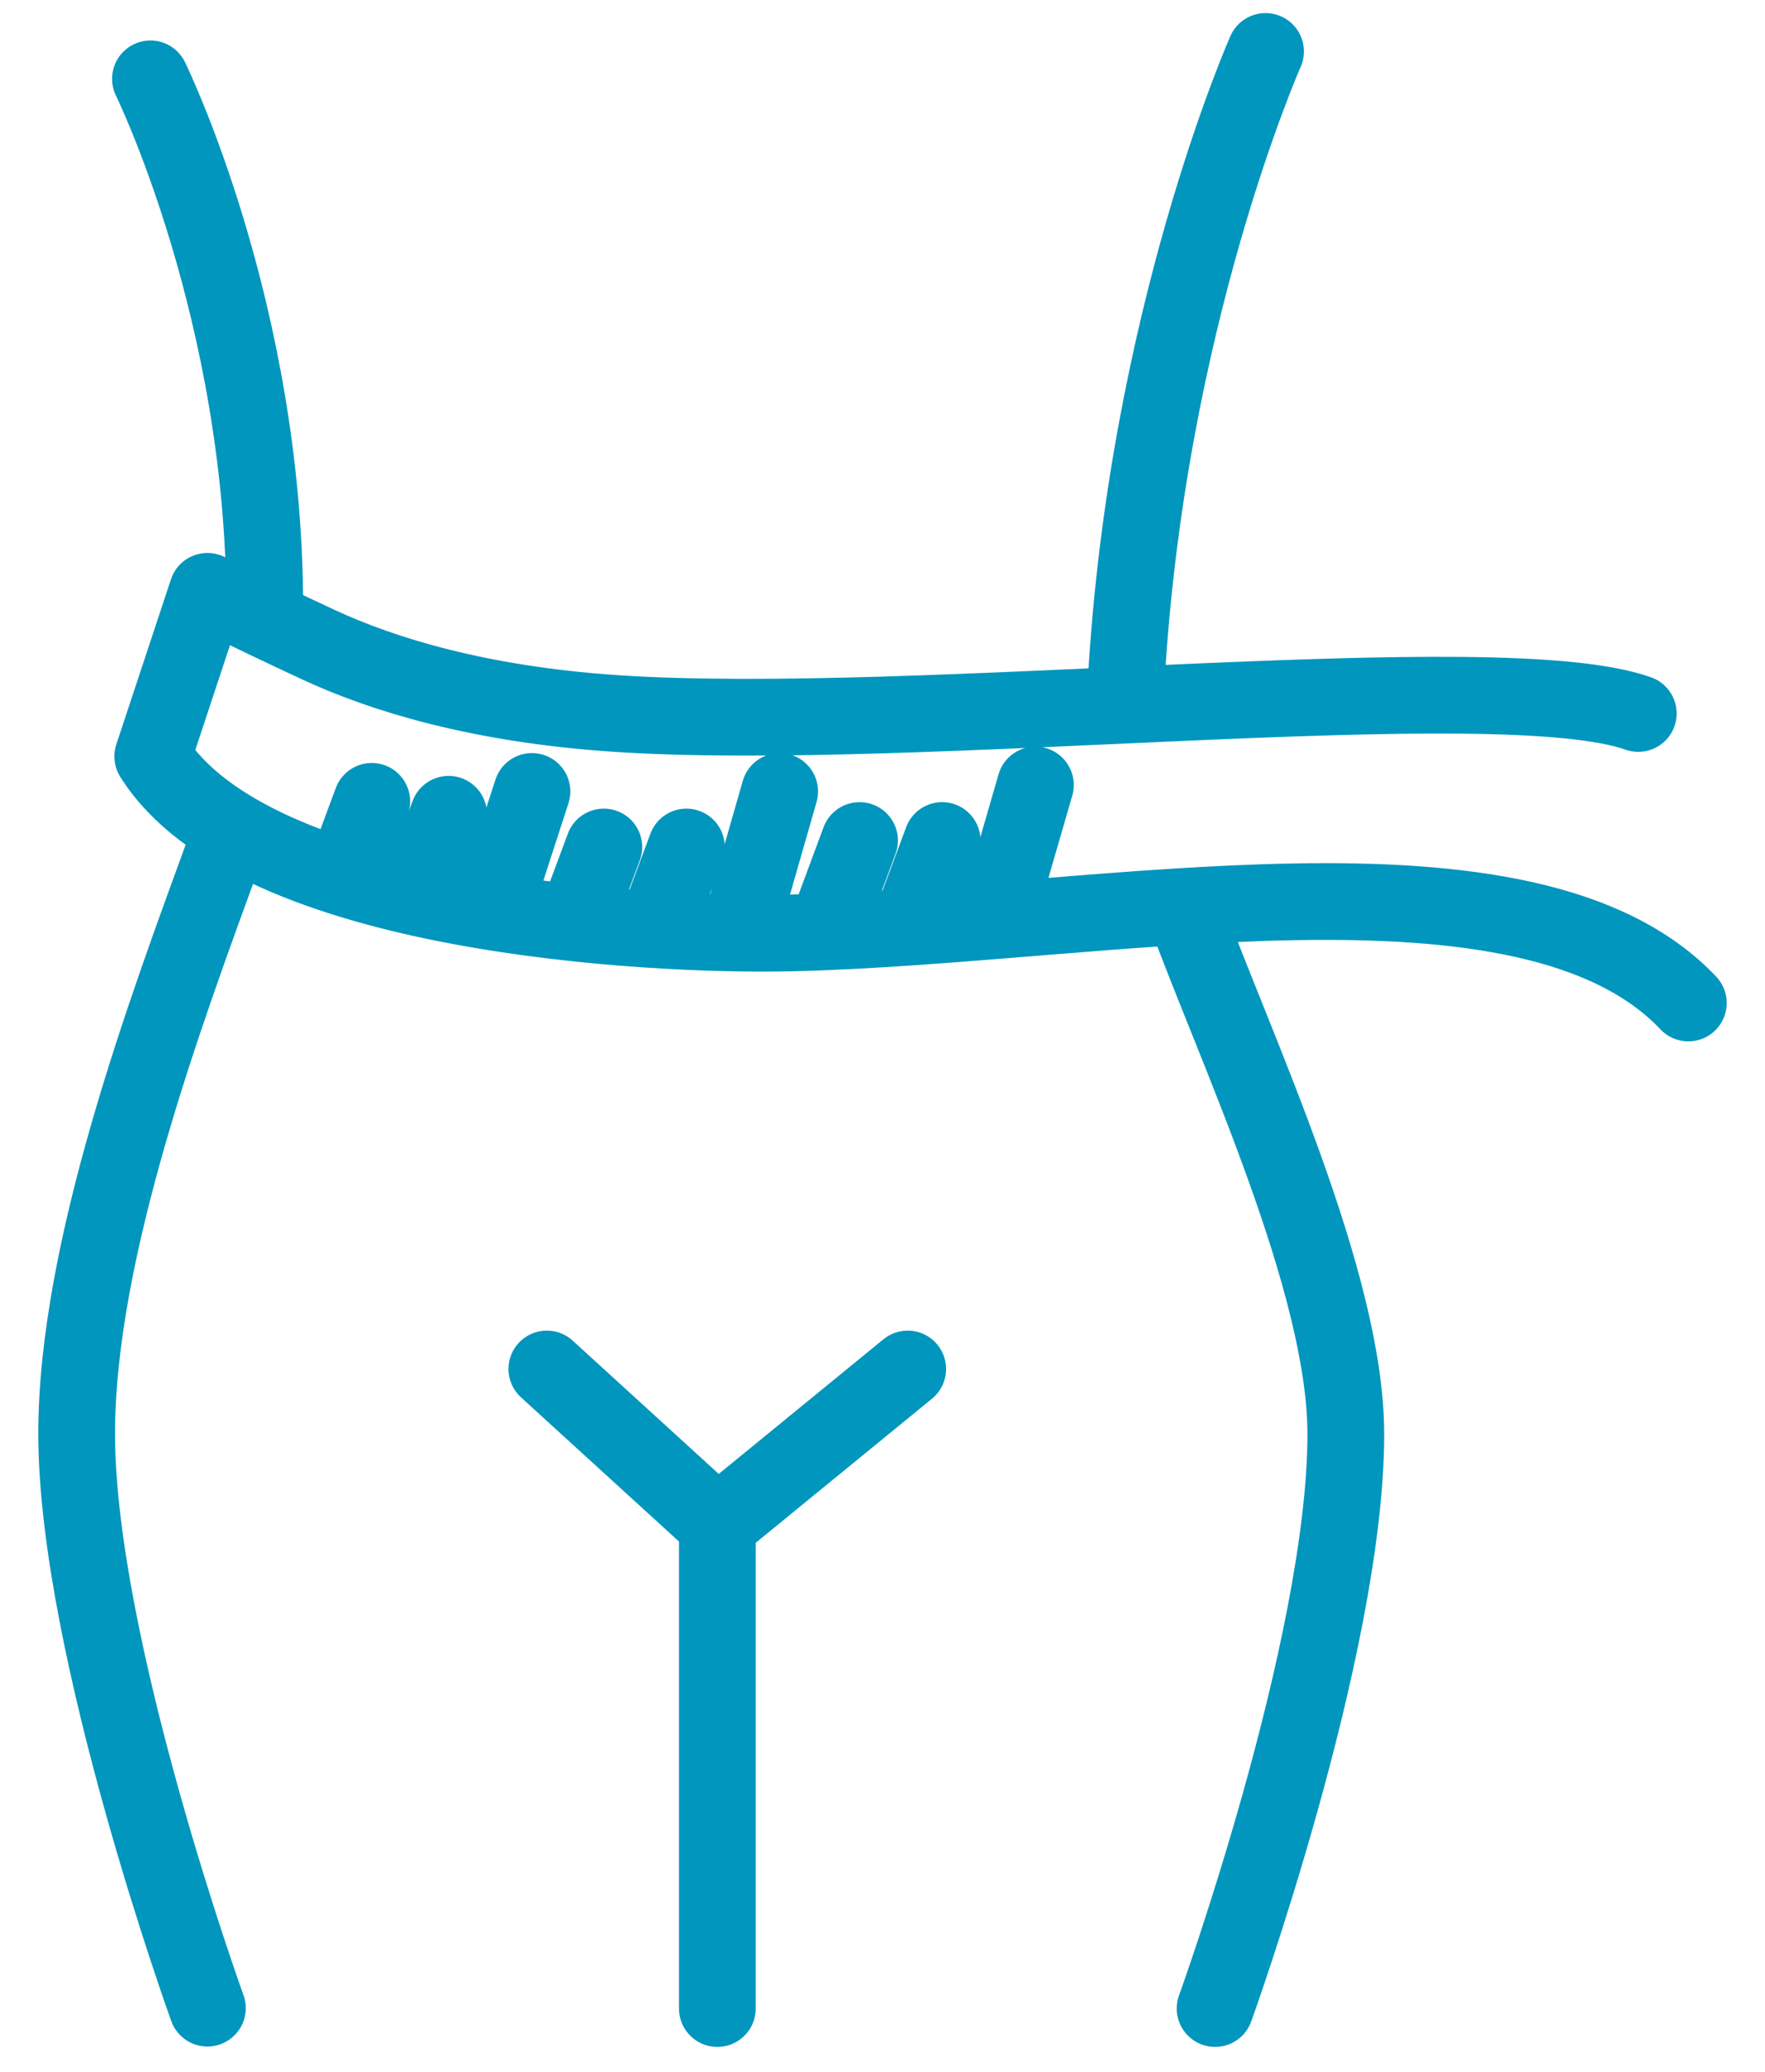 <svg width="46" height="54" viewBox="0 0 46 54" fill="none" xmlns="http://www.w3.org/2000/svg">
<path id="Vector" d="M5.834 22.205C4.329 26.33 1.998 32.567 1.998 37.367C1.998 42.92 5.405 52.34 5.405 52.34M3.921 2.055C3.921 2.055 6.9 8.124 6.9 15.839M30.901 23.791C32.206 27.351 35.075 33.41 35.075 37.377C35.075 42.93 31.668 52.35 31.668 52.35M32.983 1.341C32.983 1.341 29.864 8.362 29.346 17.862M18.696 52.35V39.737M18.696 39.737L14.252 35.681M18.696 39.737L23.657 35.681M44.002 26.142C39.817 21.719 28.679 24.139 20.569 24.317C17.002 24.396 6.591 23.881 3.981 19.716L5.405 15.412C5.405 15.412 6.252 15.849 8.295 16.801C9.978 17.584 12.499 18.358 16.046 18.596C23.887 19.121 39.04 17.297 42.697 18.596M9.052 22.602L9.689 20.886M11.054 22.929L11.692 21.223M12.947 23.454L13.864 20.628M15.099 23.791L15.737 22.076M17.251 23.791L17.889 22.076M19.413 23.791L20.32 20.628M21.765 23.623L22.402 21.907M23.916 23.623L24.554 21.907M26.069 23.623L26.985 20.46" stroke="#0196BD" stroke-width="2" stroke-linecap="round" stroke-linejoin="round"/>
</svg>
